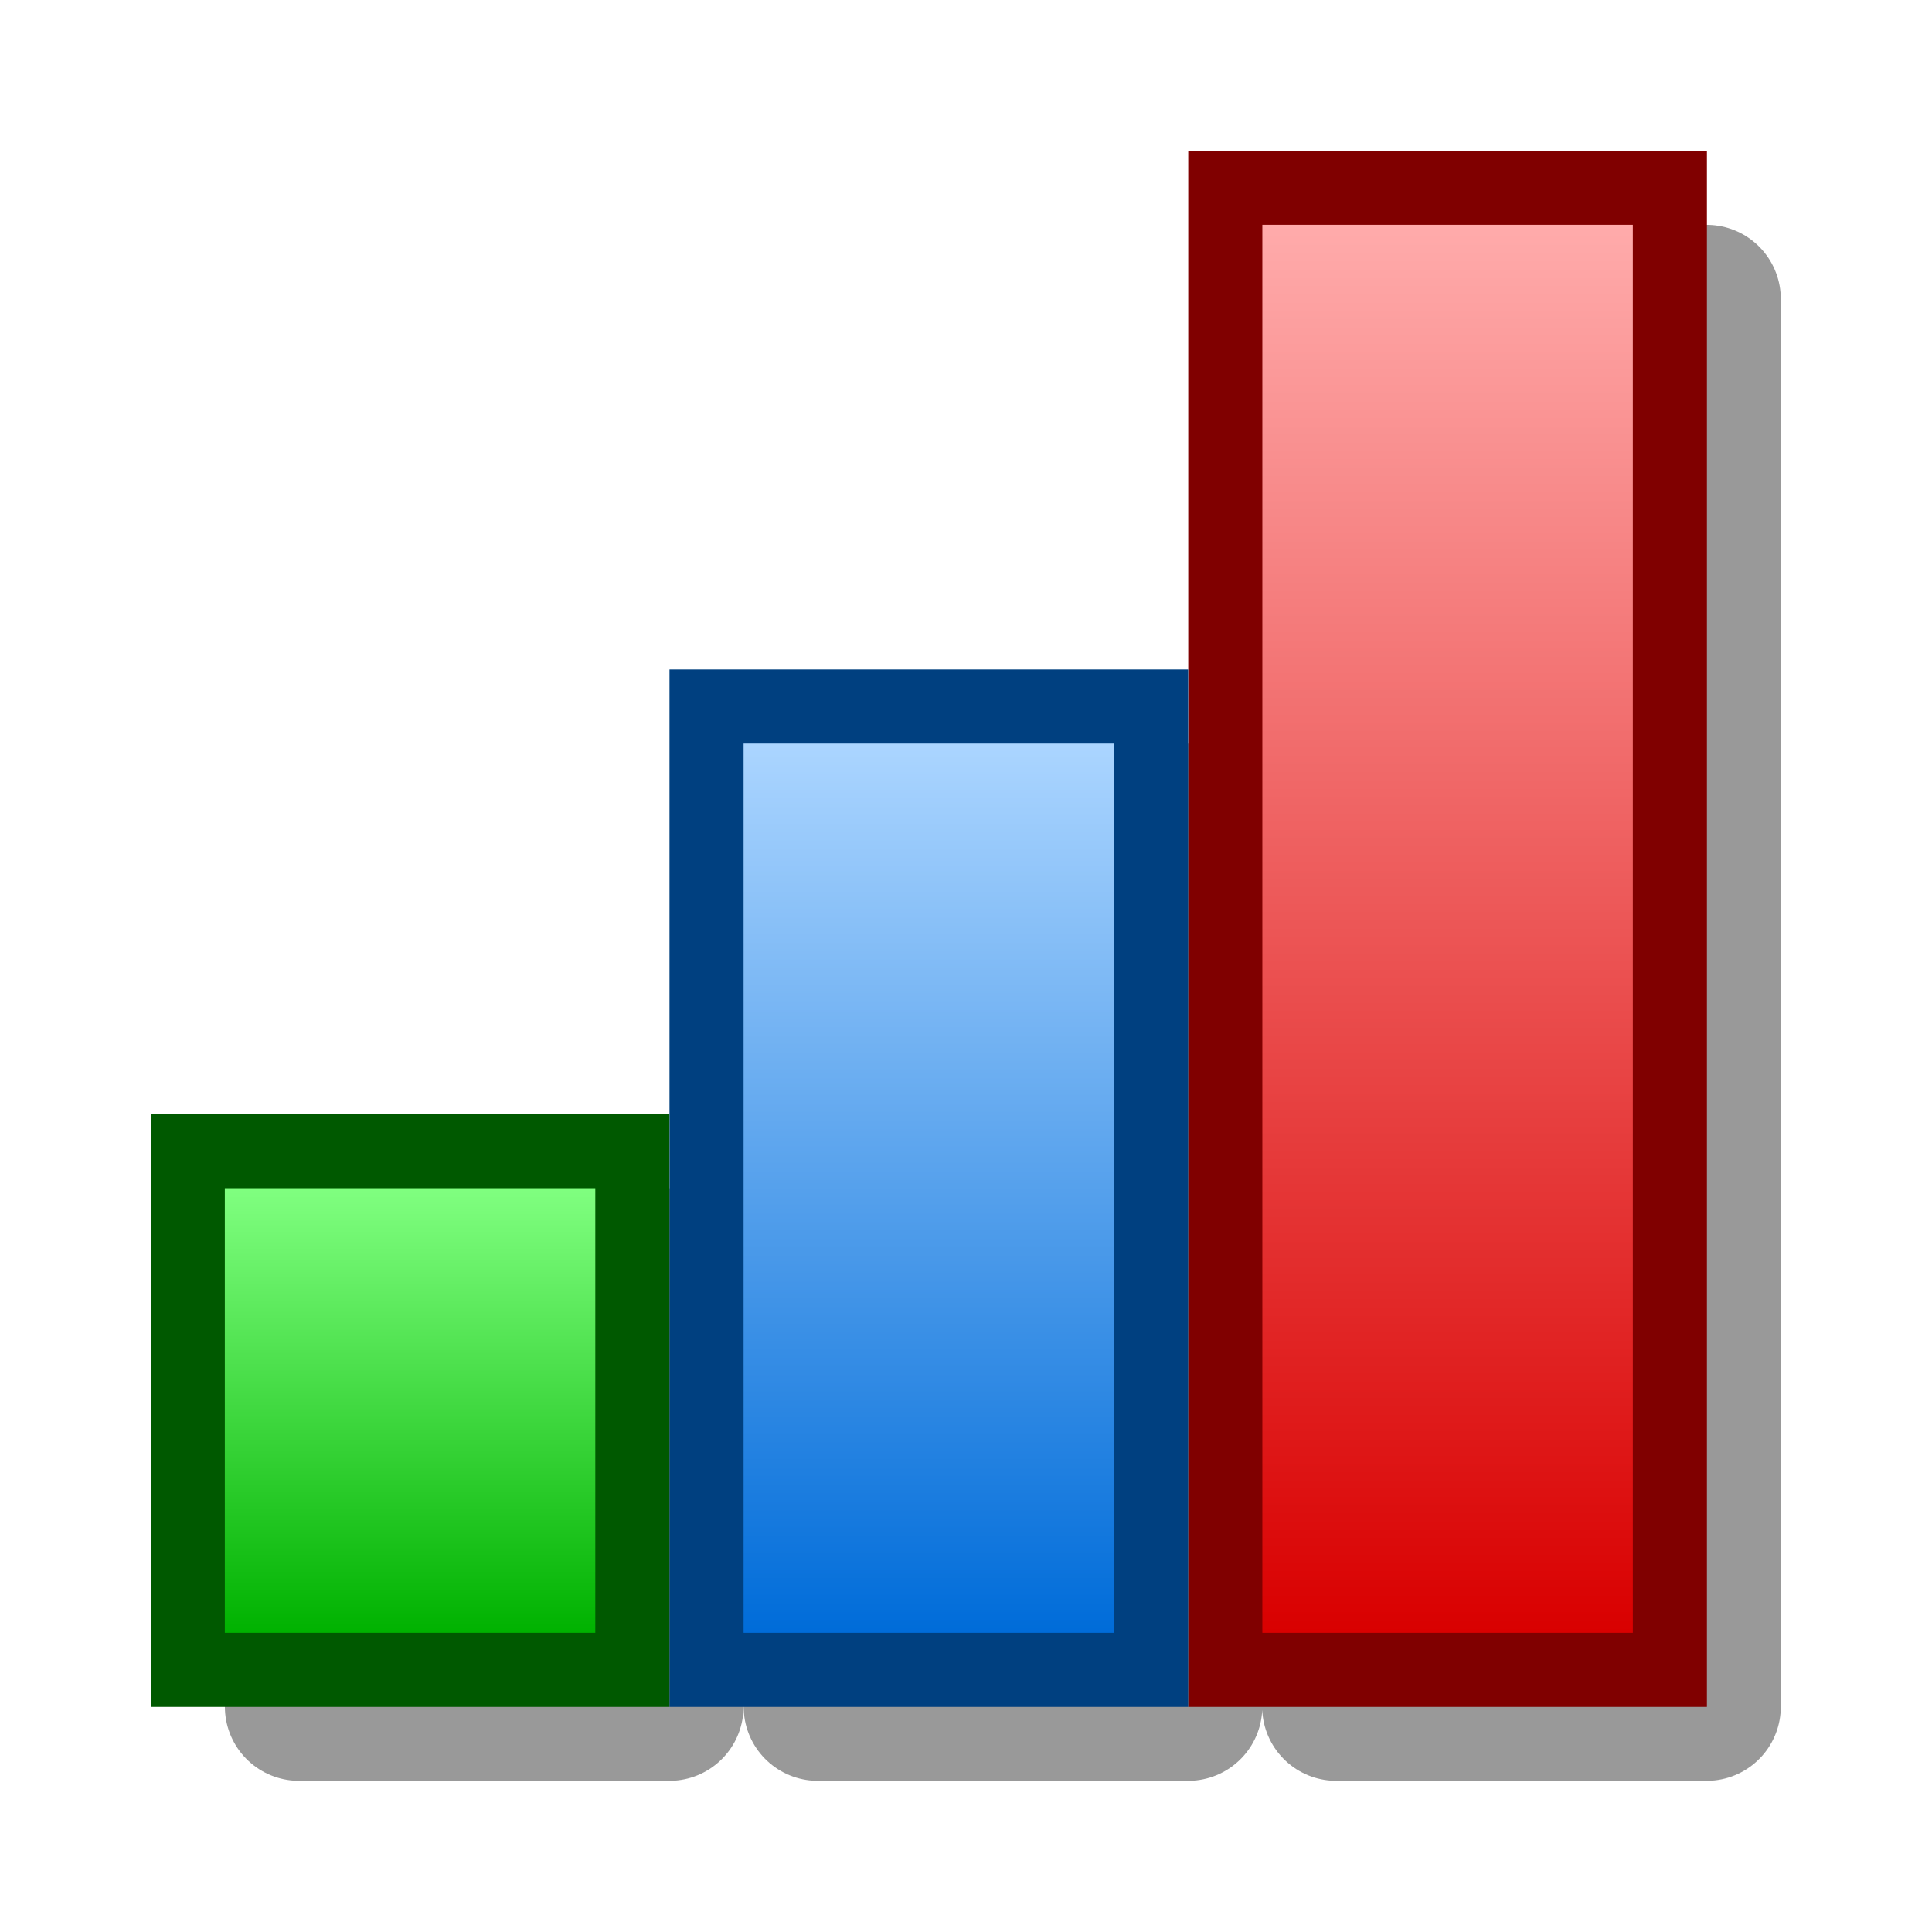 <?xml version="1.0" encoding="UTF-8" standalone="yes"?>
<svg version="1.1" width="64" height="64" color-interpolation="linearRGB"
     xmlns:svg="http://www.w3.org/2000/svg" xmlns="http://www.w3.org/2000/svg">
 <g>
  <path style="fill:none; stroke:#000000; stroke-opacity:0.4; stroke-width:5.636; stroke-linecap:round; stroke-linejoin:round"
        d="M60.17 6.63H46.08V60.17H60.17V6.63z
           M20.72 43.27H6.63V60.17H20.72V43.27z
           M40.45 26.36H26.36V60.17H40.45V26.36z"
        transform="matrix(0.871,0,0,0.871,4.129,4.129)"
  />
  <path style="fill:none; stroke:#800000; stroke-width:5.636"
        d="M57.36 3.81H43.27V57.36H57.36V3.81z"
        transform="matrix(0.871,0,0,0.871,4.129,4.129)"
  />
  <path style="fill:none; stroke:#004080; stroke-width:5.636"
        d="M37.63 23.54H23.54V57.36H37.63V23.54z"
        transform="matrix(0.871,0,0,0.871,4.129,4.129)"
  />
  <path style="fill:none; stroke:#005900; stroke-width:5.636"
        d="M17.9 40.45H3.81V57.36H17.9V40.45z"
        transform="matrix(0.871,0,0,0.871,4.129,4.129)"
  />
  <linearGradient id="gradient0" gradientUnits="userSpaceOnUse" x1="181.35" y1="3.8" x2="181.35" y2="57.36">
   <stop offset="0" stop-color="#ffabab"/>
   <stop offset="1" stop-color="#d90000"/>
  </linearGradient>
  <path style="fill:url(#gradient0)"
        d="M57.36 3.81H43.27V57.36H57.36V3.81z"
        transform="matrix(0.871,0,0,0.871,4.129,4.129)"
  />
  <linearGradient id="gradient1" gradientUnits="userSpaceOnUse" x1="181.35" y1="23.54" x2="181.35" y2="57.36">
   <stop offset="0" stop-color="#abd5ff"/>
   <stop offset="1" stop-color="#006cd9"/>
  </linearGradient>
  <path style="fill:url(#gradient1)"
        d="M37.63 23.54H23.54V57.36H37.63V23.54z"
        transform="matrix(0.871,0,0,0.871,4.129,4.129)"
  />
  <linearGradient id="gradient2" gradientUnits="userSpaceOnUse" x1="181.35" y1="40.45" x2="181.35" y2="57.36">
   <stop offset="0" stop-color="#80ff80"/>
   <stop offset="1" stop-color="#00b200"/>
  </linearGradient>
  <path style="fill:url(#gradient2)"
        d="M17.9 40.45H3.81V57.36H17.9V40.45z"
        transform="matrix(0.871,0,0,0.871,4.129,4.129)"
  />
 </g>
</svg>
